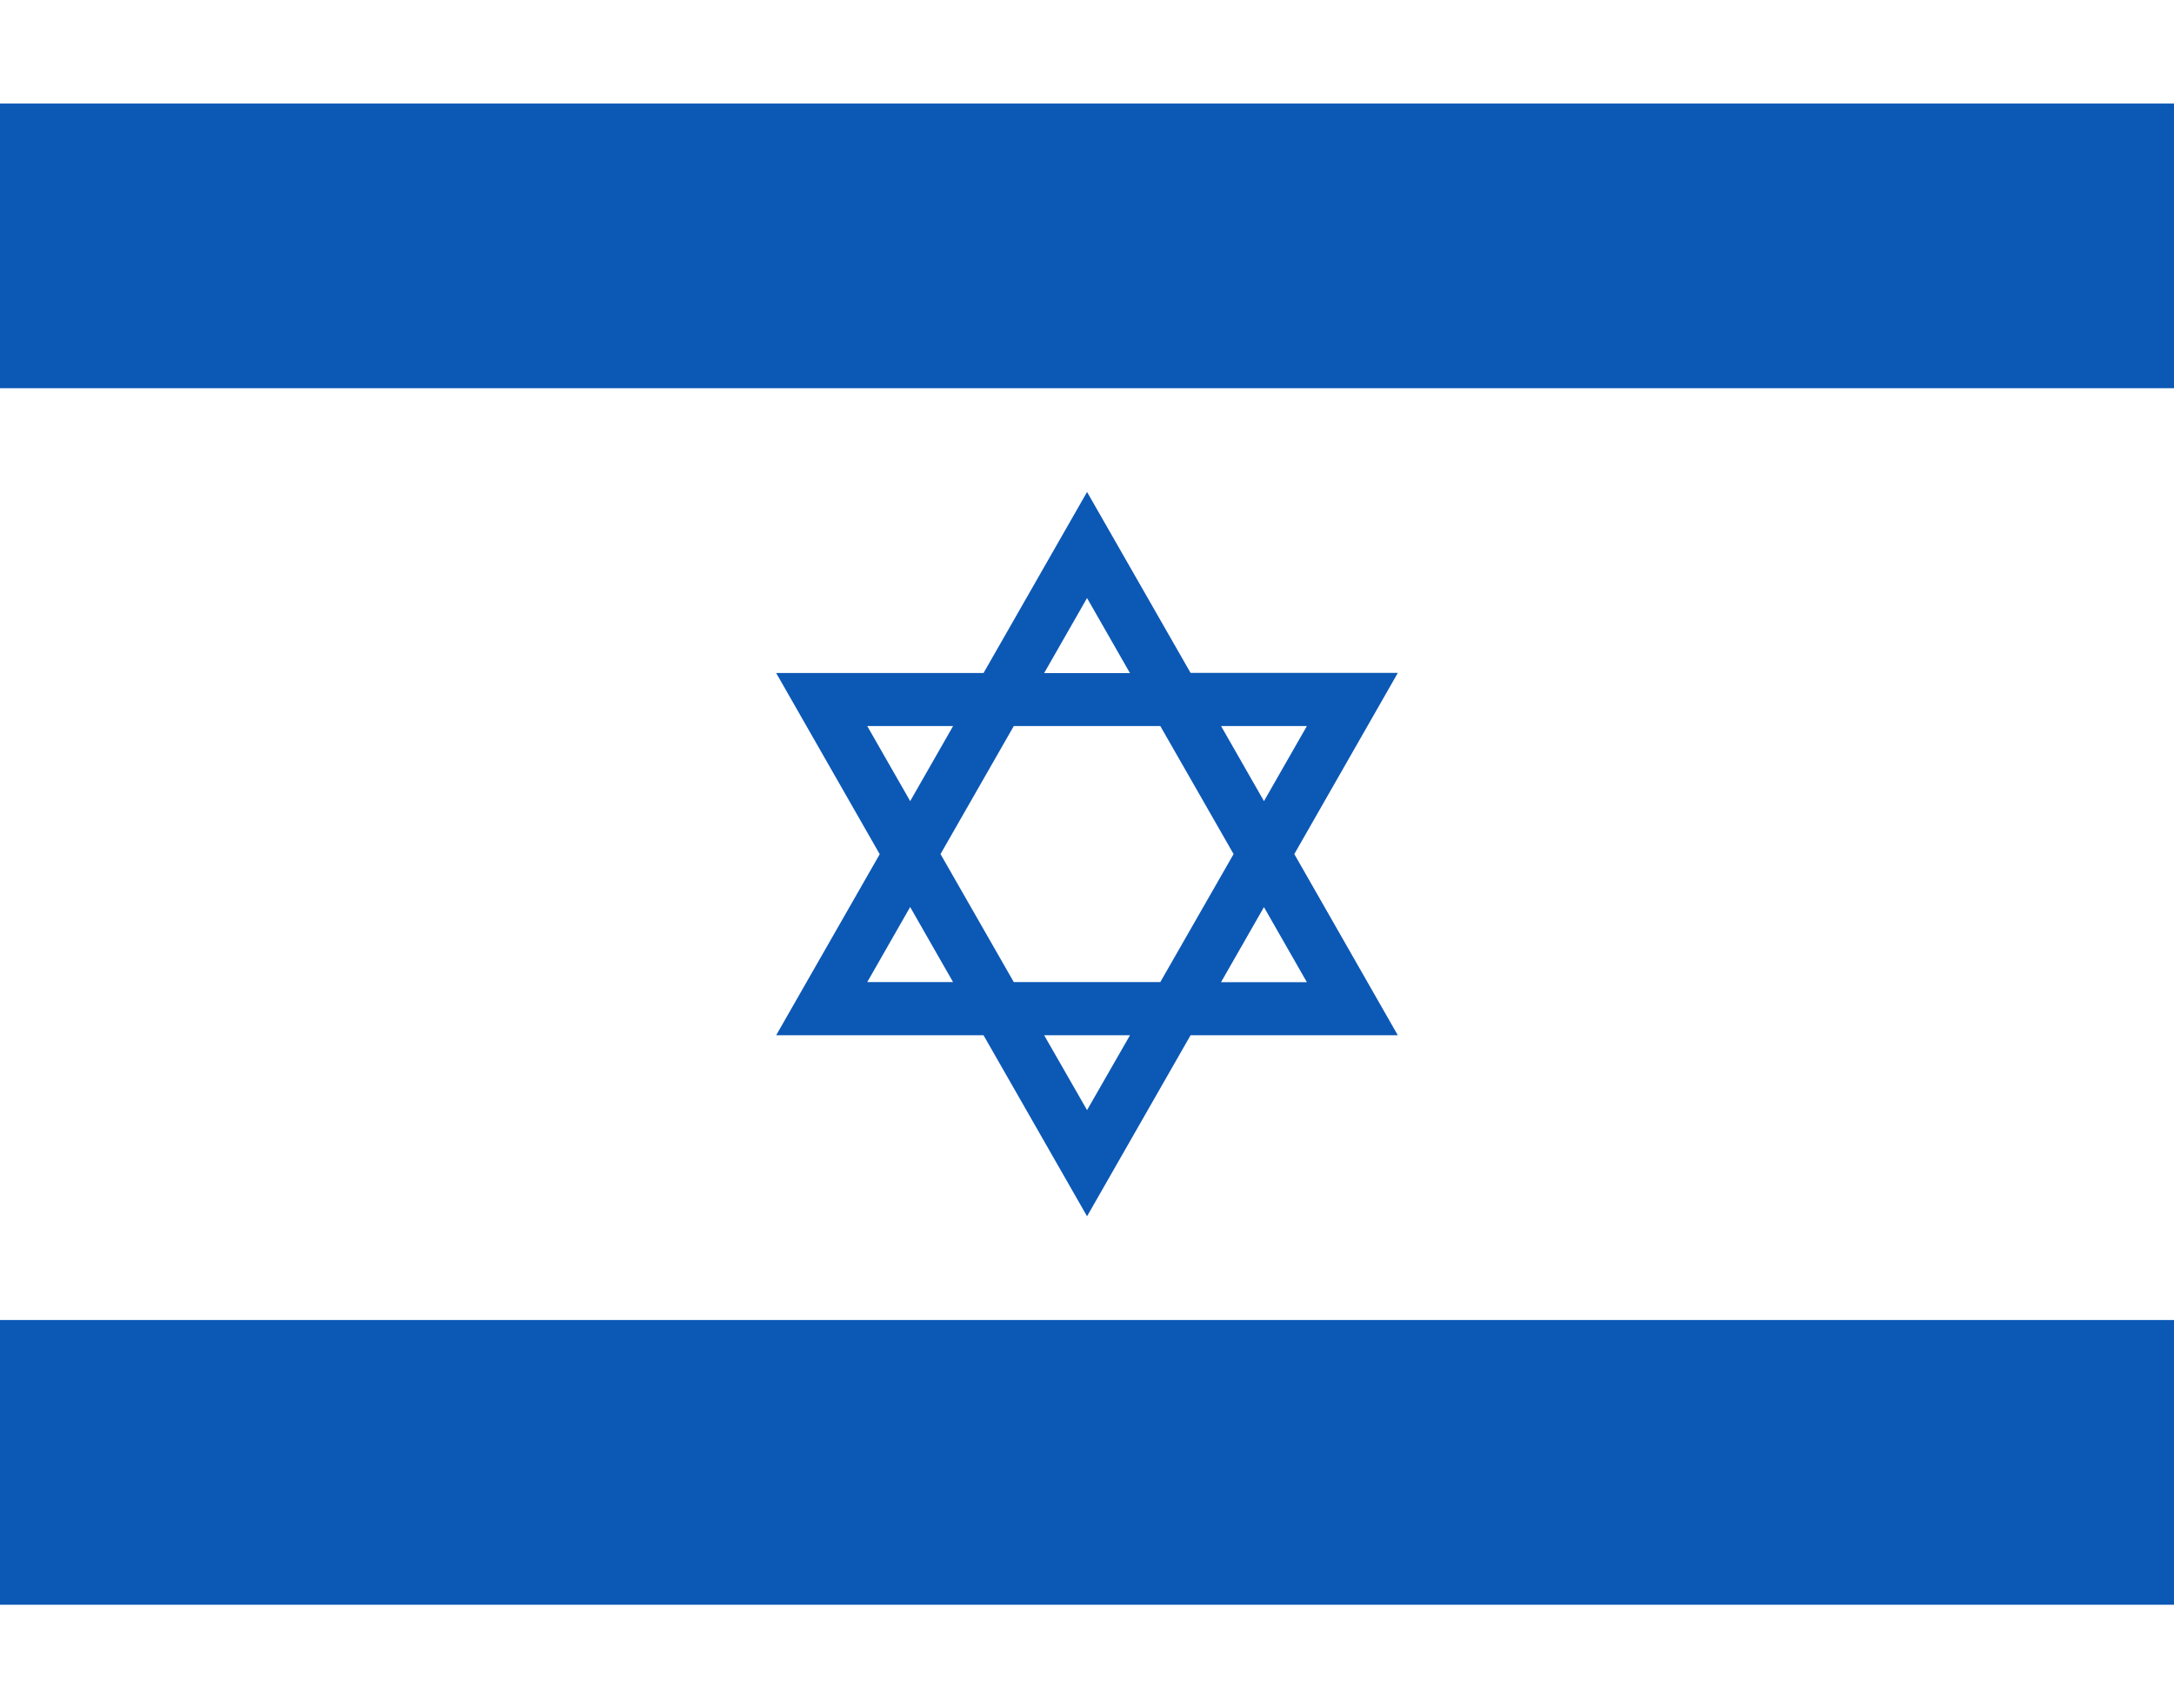 <svg xmlns="http://www.w3.org/2000/svg" width="84" height="66"><path fill="#FFF" d="M0 0h84v66H0z"/><path fill="#0C58B5" fill-rule="evenodd" d="m50.01 32.998 4-7h-8.008l-4-6.99-4 6.995H29.99l4.001 7-4.001 6.995h8.012l4 6.994 4-6.994h8.007l-3.999-7Zm.486-4.946-1.658 2.9-1.658-2.9h3.317-.001Zm-2.832 4.946-2.832 4.946h-5.661l-2.831-4.946 2.831-4.946h5.662l2.831 4.946Zm-5.662-9.892 1.658 2.9h-3.316l1.658-2.9Zm-8.493 4.946h3.317l-1.658 2.9-1.659-2.9Zm0 9.892 1.658-2.9 1.658 2.9h-3.316Zm8.493 4.946-1.658-2.892h3.317l-1.659 2.892Zm6.835-7.843 1.658 2.9h-3.316l1.658-2.9ZM0 51h84v11H0V51ZM0 4h84v11H0V4Z"/></svg>